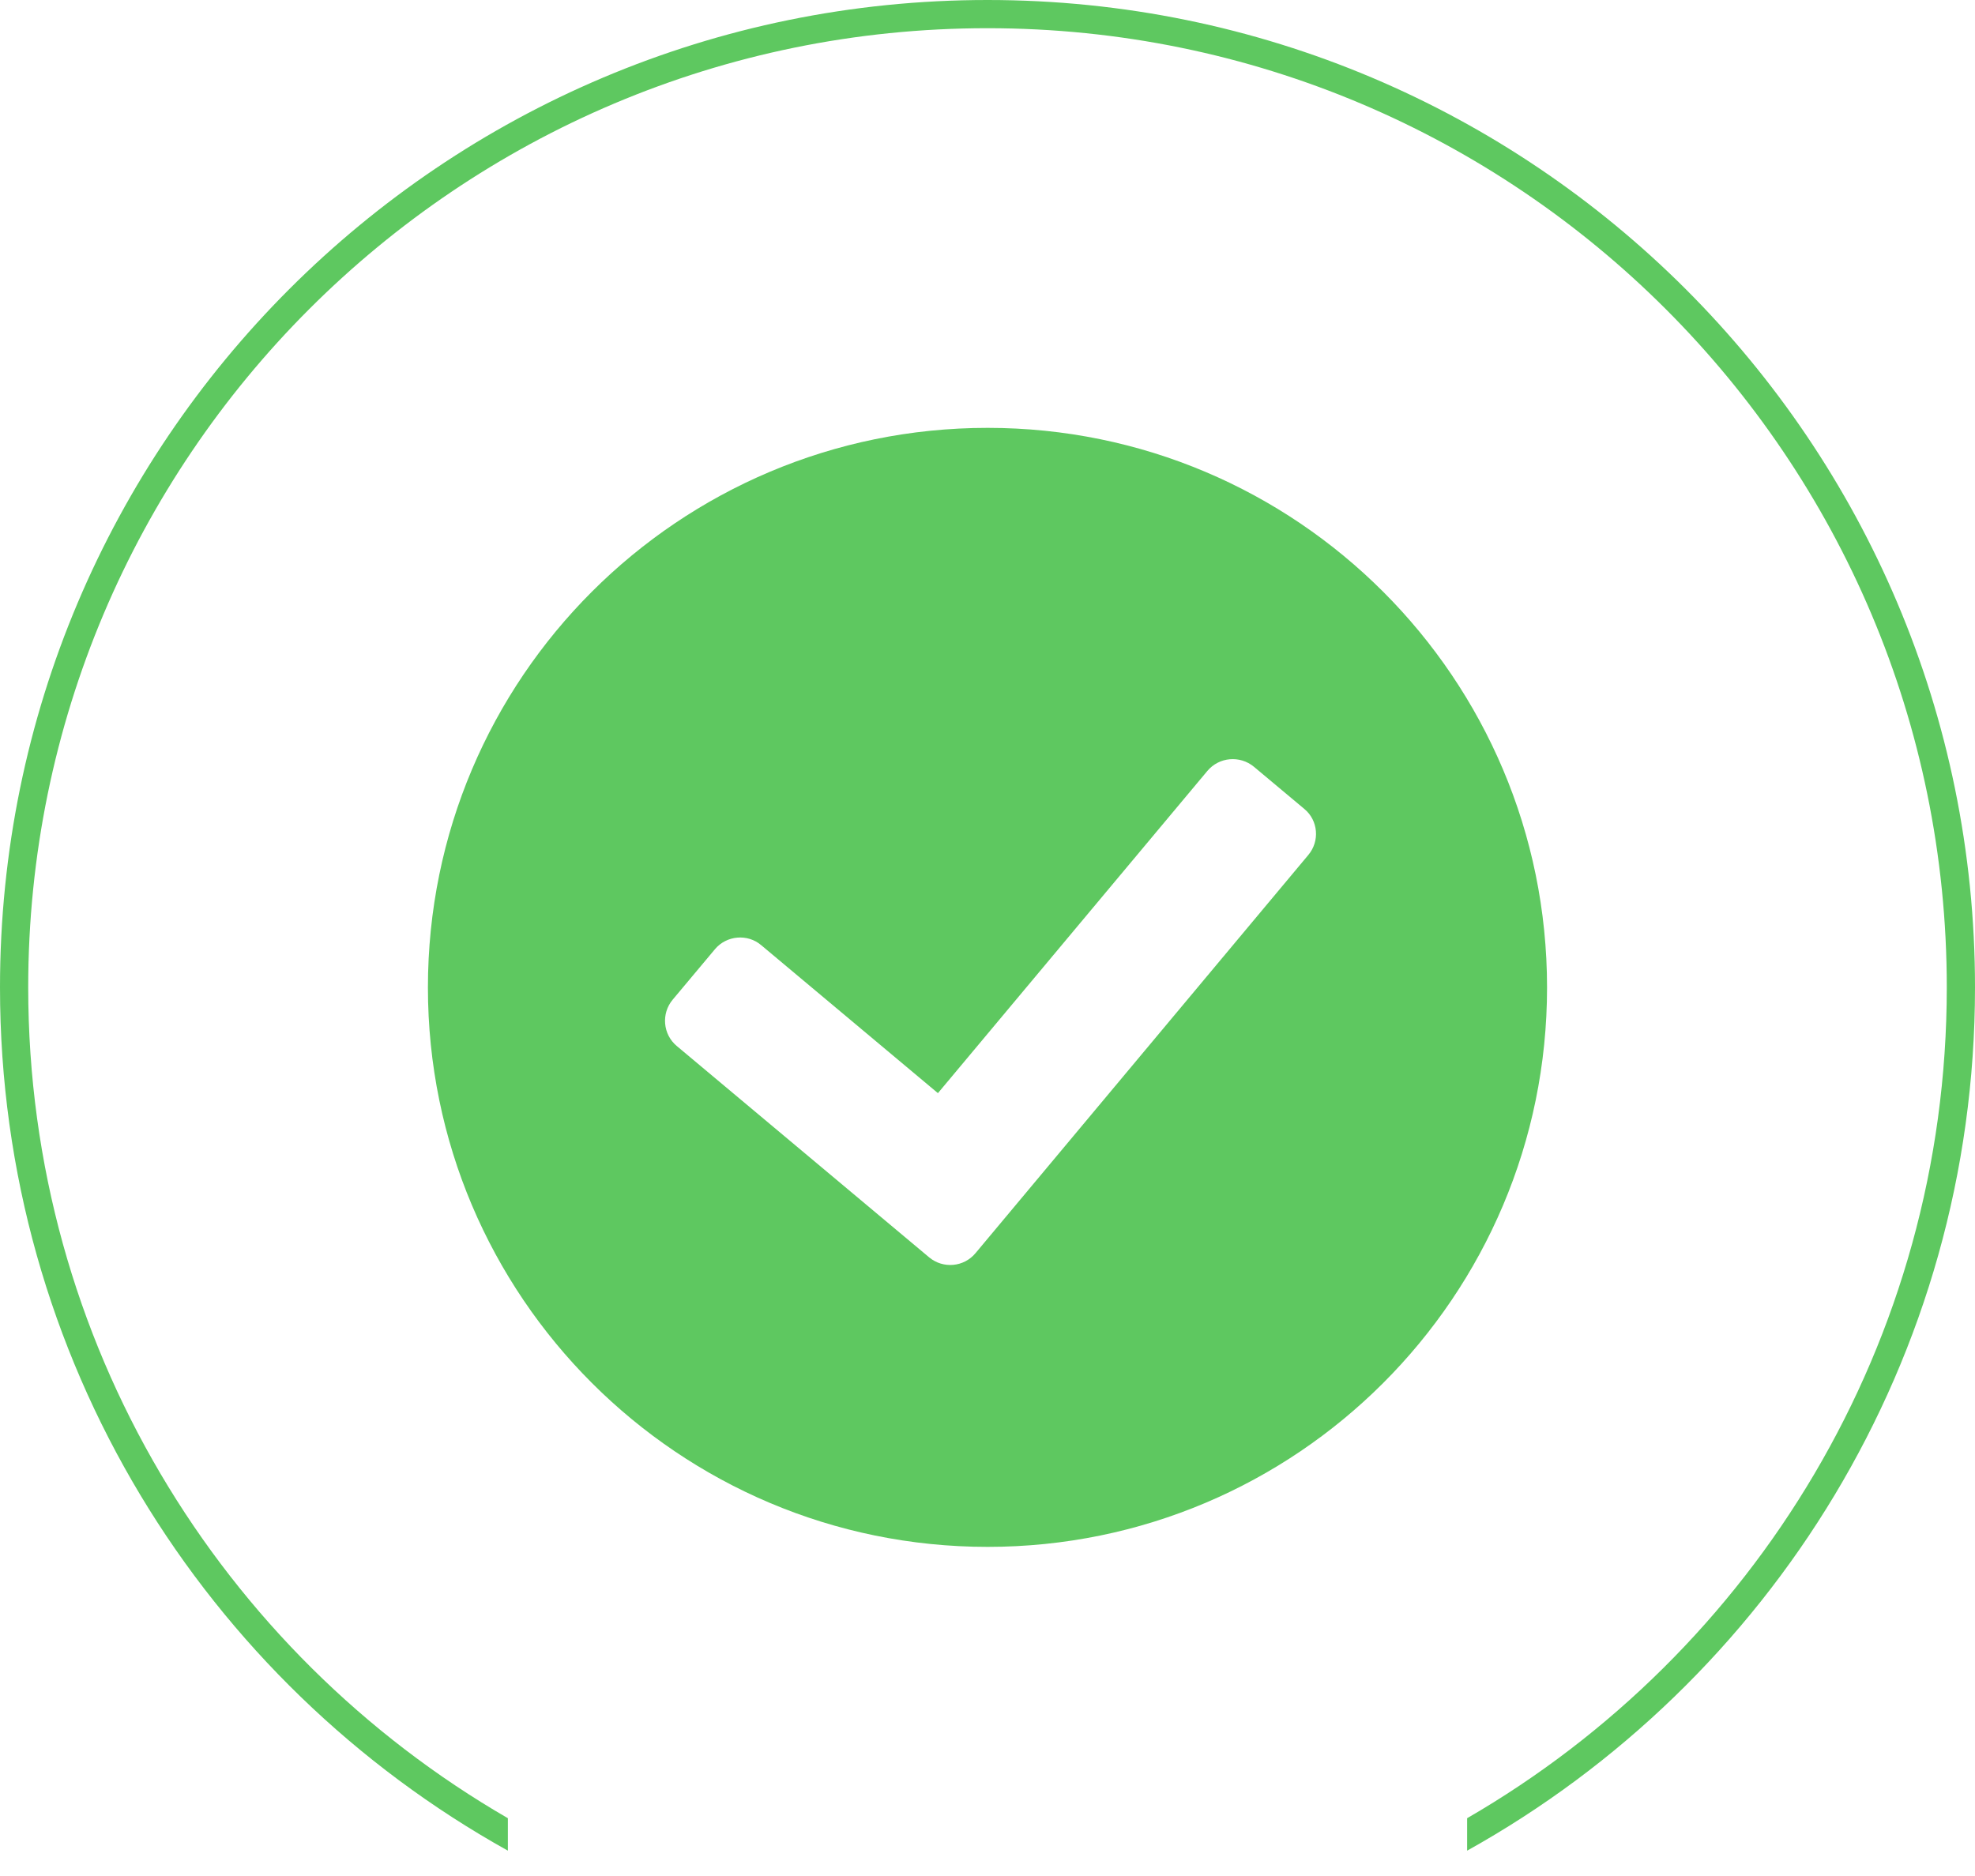 <?xml version="1.0" encoding="UTF-8"?>
<svg width="60px" height="57px" viewBox="0 0 60 57" version="1.1" xmlns="http://www.w3.org/2000/svg" xmlns:xlink="http://www.w3.org/1999/xlink">
    <!-- Generator: Sketch 49 (51002) - http://www.bohemiancoding.com/sketch -->
    <title>faqi/ic_yiqianyue</title>
    <desc>Created with Sketch.</desc>
    <defs></defs>
    <g id="Symbols" stroke="none" stroke-width="1" fill="none" fill-rule="evenodd">
        <g id="faqi/ic_yiqianyue" fill="#5EC860">
            <g>
                <path d="M15.429,56.23 C6.226,51.106 0,41.28 0,30 C0,13.431 13.431,0 30,0 C46.569,0 60,13.431 60,30 C60,41.28 53.774,51.106 44.571,56.23 L44.571,55.244 C53.282,50.205 59.143,40.787 59.143,30 C59.143,13.905 46.095,0.857 30,0.857 C13.905,0.857 0.857,13.905 0.857,30 C0.857,40.787 6.718,50.205 15.429,55.244 L15.429,56.23 Z" id="Combined-Shape-Copy-2"></path>
                <path d="M39.744,25.98 L29.637,38.074 C29.286,38.499 28.655,38.557 28.23,38.205 L26.698,36.922 L20.564,31.785 C20.138,31.433 20.08,30.796 20.439,30.37 L21.722,28.838 C22.073,28.421 22.711,28.362 23.129,28.721 L28.494,33.214 L36.681,23.422 C37.039,22.998 37.67,22.946 38.095,23.298 L39.627,24.58 C40.044,24.925 40.103,25.555 39.744,25.98 M30.004,13 C20.615,13 13,20.608 13,30.004 C13,39.385 20.615,47 30.004,47 C39.385,47 46.999,39.393 46.999,30.004 C46.999,20.608 39.385,13 30.004,13" id="Fill-1"></path>
            </g>
        </g>
    </g>
</svg>